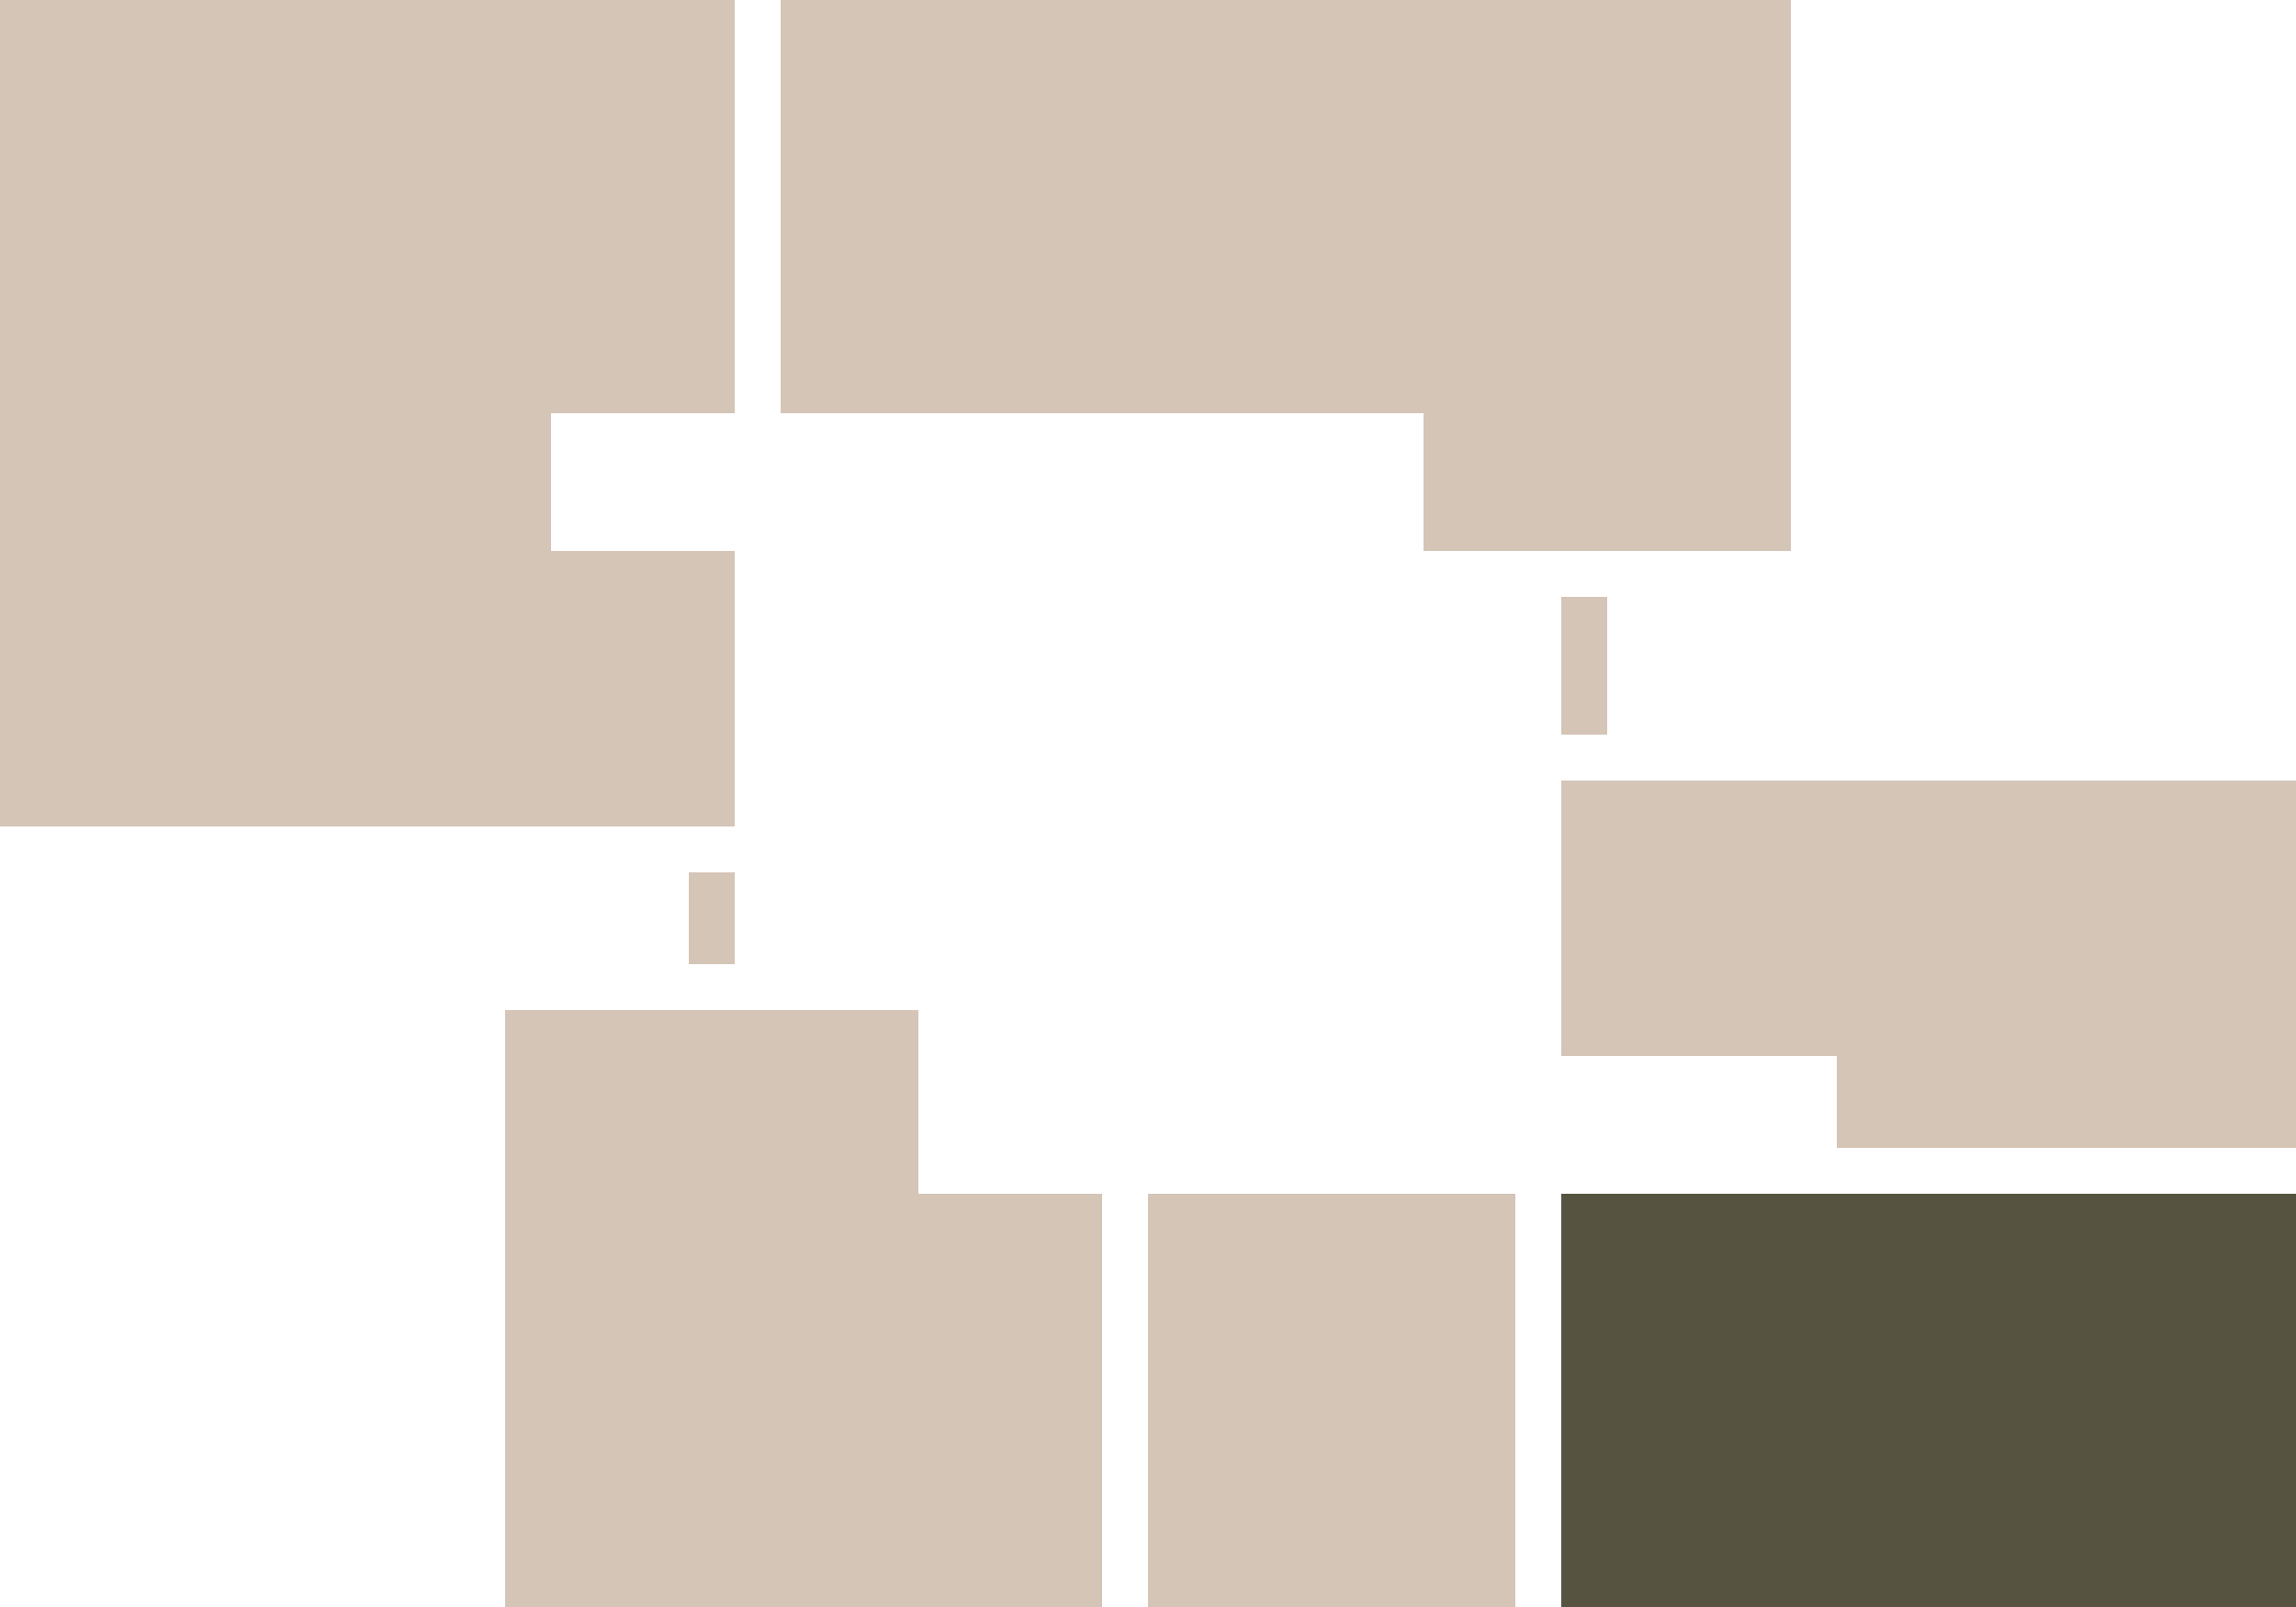 <?xml version="1.0" encoding="utf-8"?>
<!-- DO NOT EDIT THIS, THIS FILE IS GENERATED FROM "2_24.original_4.svg" using transform-svgs.js script -->
<!-- Generator: Adobe Illustrator 24.2.0, SVG Export Plug-In . SVG Version: 6.00 Build 0)  -->
<!DOCTYPE svg PUBLIC "-//W3C//DTD SVG 1.1//EN" "http://www.w3.org/Graphics/SVG/1.1/DTD/svg11.dtd">
<svg version="1.1" id="Слой_1" xmlns:x="http://ns.adobe.com/Extensibility/1.0/" xmlns:i="http://ns.adobe.com/AdobeIllustrator/10.0/" xmlns:graph="http://ns.adobe.com/Graphs/1.0/"
	 xmlns="http://www.w3.org/2000/svg" xmlns:xlink="http://www.w3.org/1999/xlink" x="0px" y="0px" viewBox="0 0 50 35"
	 style="enable-background:new 0 0 50 35;" xml:space="preserve">
<style type="text/css">
	.st0{fill:#D5C5B7;}
</style>
<g id="rectangles">
	<rect x="15" y="19" class="st0" width="1" height="2"/>
	<rect x="34" y="13" class="st0" width="1" height="3"/>
</g>
<polygon id="apart_x5F_01" class="st0" points="16,9 16,0 0,0 0,18 16,18 16,12
	12,12 12,9 "/>
<polygon id="apart_x5F_06" class="st0" points="24,35 24,26 20,26 20,22 11,22
	11,35 "/>
<rect id="apart_x5F_05_1_" x="25" y="26" class="st0" width="8" height="9"/>
<rect id="apart_x5F_04" style="fill: #565440;" x="34" y="26" class="st0" width="16" height="9"/>
<polygon id="apart_x5F_03" class="st0" points="40,23 40,25 50,25 50,17 34,17 34,23 "/>
<polygon id="apart_x5F_02" class="st0" points="17,0 17,9 31,9 31,12 39,12 39,0 "/>
</svg>
